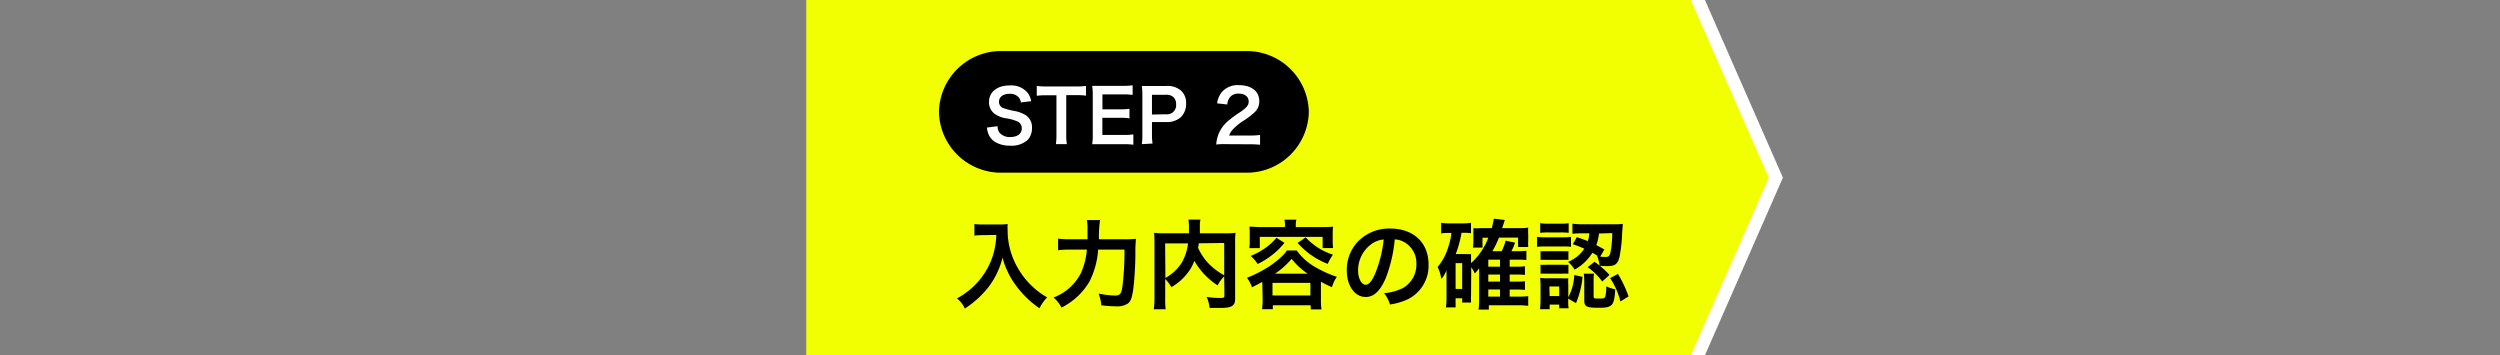 <svg id="レイヤー_1" data-name="レイヤー 1" xmlns="http://www.w3.org/2000/svg" viewBox="0 0 380 54"><rect x="0" y="0" width="380" height="54" fill="#808080" stroke="none"/><defs><style>.cls-1{fill:none;}.cls-2{fill:#F1FF00;}.cls-3{fill:#000;}.cls-4{fill:#fff;}</style></defs><rect class="cls-1" width="380" height="54"/><polygon class="cls-2" points="257.41 54 122.59 54 122.59 0 257.41 0 269.65 27 257.41 54"/><rect class="cls-2" x="122.59" width="134.83" height="54"/><path class="cls-3" d="M149.52,35.74c-.4,0-.84,0-1.41.07V34.05a8.77,8.77,0,0,0,1.38.07h2.33a8,8,0,0,0,1.34-.07,6.18,6.18,0,0,0,0,.93,11.3,11.3,0,0,0,1.58,5.81A11.7,11.7,0,0,0,157,43.61a10.66,10.66,0,0,0,2.18,1.59A6,6,0,0,0,158,46.86a14.89,14.89,0,0,1-3.57-3.46,11.11,11.11,0,0,1-1.29-2.17,9.87,9.87,0,0,1-.75-2.08,12.24,12.24,0,0,1-2.1,4.43,14.62,14.62,0,0,1-3.64,3.32,4,4,0,0,0-1.2-1.54,11.48,11.48,0,0,0,3-2.31,11,11,0,0,0,2.51-4.34,11.91,11.91,0,0,0,.48-3Z"/><path class="cls-3" d="M170.78,36.37a15.76,15.76,0,0,0,1.89-.07,19.29,19.29,0,0,0-.09,2.21c0,2-.19,4.5-.33,5.47-.19,1.35-.4,1.86-.86,2.18a2.87,2.87,0,0,1-1.74.4,16.53,16.53,0,0,1-2.25-.16,7,7,0,0,0-.41-1.78,13.08,13.08,0,0,0,2.53.3c.69,0,.91-.27,1.07-1.25a42.56,42.56,0,0,0,.33-5.73h-4a12.64,12.64,0,0,1-1.34,4.89,10.21,10.21,0,0,1-4.23,3.92,5.16,5.16,0,0,0-1.21-1.53,7.74,7.74,0,0,0,4.13-3.65,10.68,10.68,0,0,0,.93-3.63h-2.55a15.05,15.05,0,0,0-1.82.09V36.27a13.08,13.08,0,0,0,1.86.1h2.61c0-.59,0-.73,0-1.5a7.52,7.52,0,0,0-.09-1.42h2a17.17,17.17,0,0,0-.17,2.92Z"/><path class="cls-3" d="M186.08,42a5.45,5.45,0,0,0-1,1.38,10.88,10.88,0,0,1-3.54-3.73,6.54,6.54,0,0,1-.7,1.4,8.49,8.49,0,0,1-2.79,2.6,5.71,5.71,0,0,0-.94-1.24v2.85a12.14,12.14,0,0,0,.07,1.75h-1.8a12.89,12.89,0,0,0,.1-1.78V36.81a13.9,13.9,0,0,0-.06-1.42,13.78,13.78,0,0,0,1.7.07h3.6c0-.34,0-.54,0-.79a7.55,7.55,0,0,0-.08-1.29h1.83a3.63,3.63,0,0,0-.09.73l0,.81c0,.31,0,.31,0,.54h3.74a12.71,12.71,0,0,0,1.68-.07,11.13,11.13,0,0,0-.06,1.42v8.41c0,.62-.05.84-.22,1.06-.33.41-.85.53-2.23.53-.4,0-.84,0-1.43,0a5.43,5.43,0,0,0-.45-1.68,12.58,12.58,0,0,0,1.91.16c.71,0,.79,0,.79-.47Zm-8.94.24A6.81,6.81,0,0,0,179.58,40a7.56,7.56,0,0,0,1-3h-3.48Zm5.08-5.26c-.05.37-.06.44-.11.7a8.77,8.77,0,0,0,1.66,2.44,9.71,9.71,0,0,0,2.31,1.72V36.93Z"/><path class="cls-3" d="M191.87,42.85c-.53.29-.81.44-1.57.82a4.64,4.64,0,0,0-.77-1.44,19.3,19.3,0,0,0,3.32-1.69,13.79,13.79,0,0,0,2-1.58,4.85,4.85,0,0,0,.75-.89h1.5a8.84,8.84,0,0,0,2.9,2.57,18.1,18.1,0,0,0,3.2,1.44,5.22,5.22,0,0,0-.74,1.57,15.15,15.15,0,0,1-1.68-.83v2.76a8.78,8.78,0,0,0,.09,1.45h-1.64V46.4h-5.76V47h-1.64a10.73,10.73,0,0,0,.09-1.47Zm3.45-8.53a4.54,4.54,0,0,0-.08-.93h1.81a3.34,3.34,0,0,0-.09.93v.19H201c.59,0,1.09,0,1.63-.06a8.6,8.6,0,0,0-.06,1.07v1.09a9.23,9.23,0,0,0,.06,1.1h-1.59V36h-9.55v1.72h-1.6a6.36,6.36,0,0,0,.07-1.1V35.52c0-.38,0-.72-.06-1.07.53,0,1,.06,1.62.06h3.76Zm-.08,2.59a10.94,10.94,0,0,1-2,1.94,11.87,11.87,0,0,1-2.08,1.28,5.33,5.33,0,0,0-1.06-1.23,10.31,10.31,0,0,0,1.92-1,8.44,8.44,0,0,0,2-1.76Zm-1.82,8h5.76V43h-5.76Zm5.36-3.31a9.89,9.89,0,0,1-2.45-2.26,12.16,12.16,0,0,1-2.53,2.26Zm-.32-5.52a9.66,9.66,0,0,0,4.15,2.63,7.34,7.34,0,0,0-.79,1.4,11.7,11.7,0,0,1-4.58-3.18Z"/><path class="cls-3" d="M210.59,42.38c-.84,1.89-1.78,2.76-3,2.76-1.68,0-2.88-1.71-2.88-4.07a6.29,6.29,0,0,1,1.61-4.27,6.61,6.61,0,0,1,5-2.06c3.53,0,5.82,2.14,5.82,5.45a5.67,5.67,0,0,1-3.57,5.48,9.5,9.5,0,0,1-2.3.61,4.72,4.72,0,0,0-.9-1.72,7.82,7.82,0,0,0,2.92-.8,4.11,4.11,0,0,0,2-3.67,3.64,3.64,0,0,0-1.8-3.26,3.08,3.08,0,0,0-1.49-.44A21.48,21.48,0,0,1,210.59,42.38Zm-2.16-5.26a4.92,4.92,0,0,0-2,4c0,1.21.52,2.16,1.16,2.16.49,0,1-.61,1.51-1.88a19,19,0,0,0,1.22-5A3.71,3.71,0,0,0,208.43,37.12Z"/><path class="cls-3" d="M223.6,44.86a10,10,0,0,0,0,1.13h-1.35v-.65h-1v1.38h-1.47a10.94,10.94,0,0,0,.09-1.51v-3c0-.3,0-.74,0-1.13a4.46,4.46,0,0,1-.79,1.33,6.21,6.21,0,0,0-.56-1.82,8.66,8.66,0,0,0,1.63-3.08,10.46,10.46,0,0,0,.47-2.1h-.32a7.82,7.82,0,0,0-1.25.07V33.87a9.54,9.54,0,0,0,1.41.09h1.72a9.54,9.54,0,0,0,1.41-.09v1.58a5.09,5.09,0,0,0-.87-.06h-.57a16.6,16.6,0,0,1-.88,3.23h1.44a7.66,7.66,0,0,0,.89,0c0,.31,0,.65,0,1.09V40a10,10,0,0,0,2.62-3.86h-.88v1.5h-1.45a7.38,7.38,0,0,0,.06-1V35.42a5.32,5.32,0,0,0,0-.74,5.62,5.62,0,0,0,1.07,0h1.73c.16-.62.22-.94.31-1.44l1.66.2c0,.11-.17.52-.39,1.24H231a8,8,0,0,0,1.29-.08,9.31,9.31,0,0,0,0,1.09v.85a8.72,8.72,0,0,0,0,1h-1.54V36.12h-2.91a13.63,13.63,0,0,1-1,2.06h1.41a7.5,7.5,0,0,0,.6-1.6l1.44.3a7.77,7.77,0,0,1-.56,1.3h1.06a9,9,0,0,0,1.22-.06v1.41a9,9,0,0,0-1.18-.06h-1.36v1.06h1.09a8.77,8.77,0,0,0,1.23-.06v1.32a11.18,11.18,0,0,0-1.22-.06h-1.1V42.8h1.09a7.59,7.59,0,0,0,1.23-.06v1.33a9,9,0,0,0-1.22-.06h-1.1v1.07h1.44a9.62,9.62,0,0,0,1.38-.07v1.48a11,11,0,0,0-1.41-.09h-4.58v.66h-1.56a11.87,11.87,0,0,0,.09-1.64V41.75q0-.87,0-1a5.11,5.11,0,0,1-.66.81,6.49,6.49,0,0,0-.54-.95Zm-2.35-.94h1V40h-1ZM228,40.53V39.47h-1.78v1.06Zm-1.78,2.27H228V41.73h-1.78Zm0,2.28H228V44h-1.78Z"/><path class="cls-3" d="M233.63,36a7.14,7.14,0,0,0,1.17.07h2.82a7.8,7.8,0,0,0,1.17-.06v1.5a10.11,10.11,0,0,0-1.11-.05H234.8a9.88,9.88,0,0,0-1.17.06Zm.48-2.08a6.32,6.32,0,0,0,1.19.08h1.95a6.39,6.39,0,0,0,1.19-.08v1.47a10.12,10.12,0,0,0-1.19-.06H235.3a10,10,0,0,0-1.19.06Zm4.26,11.81a6.31,6.31,0,0,0,.06,1.13H237V46.3h-1.45V47h-1.47a14.21,14.21,0,0,0,.08-1.44V43.4a11,11,0,0,0-.06-1.16,7.08,7.08,0,0,0,1.14.06h2.14a7.47,7.47,0,0,0,1,0,8.37,8.37,0,0,0,0,1.06v1.83a8,8,0,0,0,.91-3.39l1.26.28a13.54,13.54,0,0,1-1,4l-1.19-.7Zm-4.21-7.55a7,7,0,0,0,.92,0h2.42a5.93,5.93,0,0,0,.9,0V39.5a7.71,7.71,0,0,0-.9,0h-2.42a6.87,6.87,0,0,0-.92,0Zm0,2.06a7.33,7.33,0,0,0,.92,0h2.41a6.39,6.39,0,0,0,.91,0v1.36a7.51,7.51,0,0,0-.93,0h-2.4a7.67,7.67,0,0,0-.91,0ZM235.54,45H237V43.54h-1.49Zm4.13-8.95c.83.27,1.12.38,1.68.6a5.49,5.49,0,0,0,.23-1.18h-1a10.78,10.78,0,0,0-1.57.07V34a12.26,12.26,0,0,0,1.6.09h4.67a10.28,10.28,0,0,0,1.38-.06c0,.24,0,.25-.09,1.28a23.14,23.14,0,0,1-.39,3.67c-.27,1.16-.68,1.47-1.88,1.47a11,11,0,0,1-1.16-.06,5.66,5.66,0,0,0-.37-1.47l.09,0a7.88,7.88,0,0,0-.82-.5,7.26,7.26,0,0,1-2.7,2.56,4.83,4.83,0,0,0-1-1.18,5.3,5.3,0,0,0,2.47-2c-.62-.27-.9-.39-1.74-.68ZM242.23,45c0,.34.07.38.63.38.84,0,1,0,1.13-.26a5.58,5.58,0,0,0,.16-1.6,5.24,5.24,0,0,0,1.37.45c-.16,2.53-.43,2.81-2.54,2.81-1.81,0-2.17-.18-2.17-1.09v-3a8.11,8.11,0,0,0-.08-1.09h1.57a4.13,4.13,0,0,0-.07.94Zm.13-5.21a12.22,12.22,0,0,1,2.28,2l-1.1,1a9,9,0,0,0-2.22-2.17Zm.69-4.3a7.83,7.83,0,0,1-.41,1.77c.43.22.62.33,1.23.66L243.23,39a5.81,5.81,0,0,0,.8.06c.46,0,.61-.12.74-.63a15,15,0,0,0,.29-3Zm2.88,6.15a17.83,17.83,0,0,1,1.61,3.42l-1.24.76a11.31,11.31,0,0,0-1.56-3.55Z"/><path class="cls-3" d="M198.94,17a9.43,9.43,0,0,1-9.55,9.25H152.27A9.43,9.43,0,0,1,142.72,17a9.43,9.43,0,0,1,9.55-9.24h37.12A9.43,9.43,0,0,1,198.94,17Z"/><path class="cls-4" d="M151.63,19.18a1.57,1.57,0,0,0,.31,1,2,2,0,0,0,1.61.65c1.1,0,1.76-.5,1.76-1.32a1.13,1.13,0,0,0-.55-1,6.73,6.73,0,0,0-1.92-.54,4,4,0,0,1-1.66-.67,2.18,2.18,0,0,1-.85-1.79c0-1.53,1.23-2.52,3.13-2.52a3.25,3.25,0,0,1,2.74,1.11,3,3,0,0,1,.54,1.28l-1.57.19a1.48,1.48,0,0,0-.33-.78,1.75,1.75,0,0,0-1.38-.53c-1,0-1.61.48-1.61,1.2a1,1,0,0,0,.75,1,9.5,9.5,0,0,0,1.55.4,5.06,5.06,0,0,1,1.8.67,2.17,2.17,0,0,1,.91,1.9,2.56,2.56,0,0,1-.69,1.87,3.64,3.64,0,0,1-2.63.84,4.37,4.37,0,0,1-2.32-.58,2.55,2.55,0,0,1-1-1.25,4,4,0,0,1-.21-.92Z"/><path class="cls-4" d="M162.07,20.48a8.67,8.67,0,0,0,.09,1.43H160.5a10.15,10.15,0,0,0,.08-1.43v-6H159.1a10.11,10.11,0,0,0-1.51.08V13.06a10.22,10.22,0,0,0,1.5.08h4.36a10.91,10.91,0,0,0,1.62-.08v1.48a10.82,10.82,0,0,0-1.62-.08h-1.38Z"/><path class="cls-4" d="M172.27,22a8.82,8.82,0,0,0-1.42-.08h-3.44c-.66,0-1,0-1.4,0a8.41,8.41,0,0,0,.09-1.45v-6a9.09,9.09,0,0,0-.09-1.42c.44,0,.73,0,1.4,0h3.33a10.86,10.86,0,0,0,1.42-.08v1.46a9.14,9.14,0,0,0-1.42-.08h-3.17v2.27h2.67a10.67,10.67,0,0,0,1.44-.08v1.45a8.29,8.29,0,0,0-1.44-.08h-2.68v2.6h3.3a9.67,9.67,0,0,0,1.41-.08Z"/><path class="cls-4" d="M173.56,21.91a9.82,9.82,0,0,0,.08-1.42v-6a10.86,10.86,0,0,0-.08-1.42c.47,0,.81,0,1.4,0h2.3a3.09,3.09,0,0,1,2.34.78,2.55,2.55,0,0,1,.69,1.9,2.83,2.83,0,0,1-.74,2,3.13,3.13,0,0,1-2.35.8h-2.1v1.84a8.45,8.45,0,0,0,.09,1.43Zm3.64-4.54a1.39,1.39,0,0,0,1.57-1.51,1.47,1.47,0,0,0-.37-1.06,1.51,1.51,0,0,0-1.2-.39h-2.1v3Z"/><path class="cls-4" d="M186.29,21.91a9,9,0,0,0-1.42.06,5,5,0,0,1,1.79-3.57,14.82,14.82,0,0,1,1.82-1.34c1-.69,1.32-1.06,1.32-1.62,0-.75-.58-1.21-1.52-1.21a1.56,1.56,0,0,0-1.4.65,2.09,2.09,0,0,0-.34,1L185,15.71a3.38,3.38,0,0,1,.77-1.77,3.19,3.19,0,0,1,2.52-1c1.93,0,3.12.93,3.12,2.44a2.24,2.24,0,0,1-.79,1.76,12,12,0,0,1-1.85,1.36,9.91,9.91,0,0,0-1.31,1.1,2.69,2.69,0,0,0-.63,1h3.09a10.92,10.92,0,0,0,1.61-.09V22a16,16,0,0,0-1.67-.07Z"/><polygon class="cls-4" points="257 0 268.85 27 257 54 259.15 54 271 27 259.15 0 257 0"/></svg>